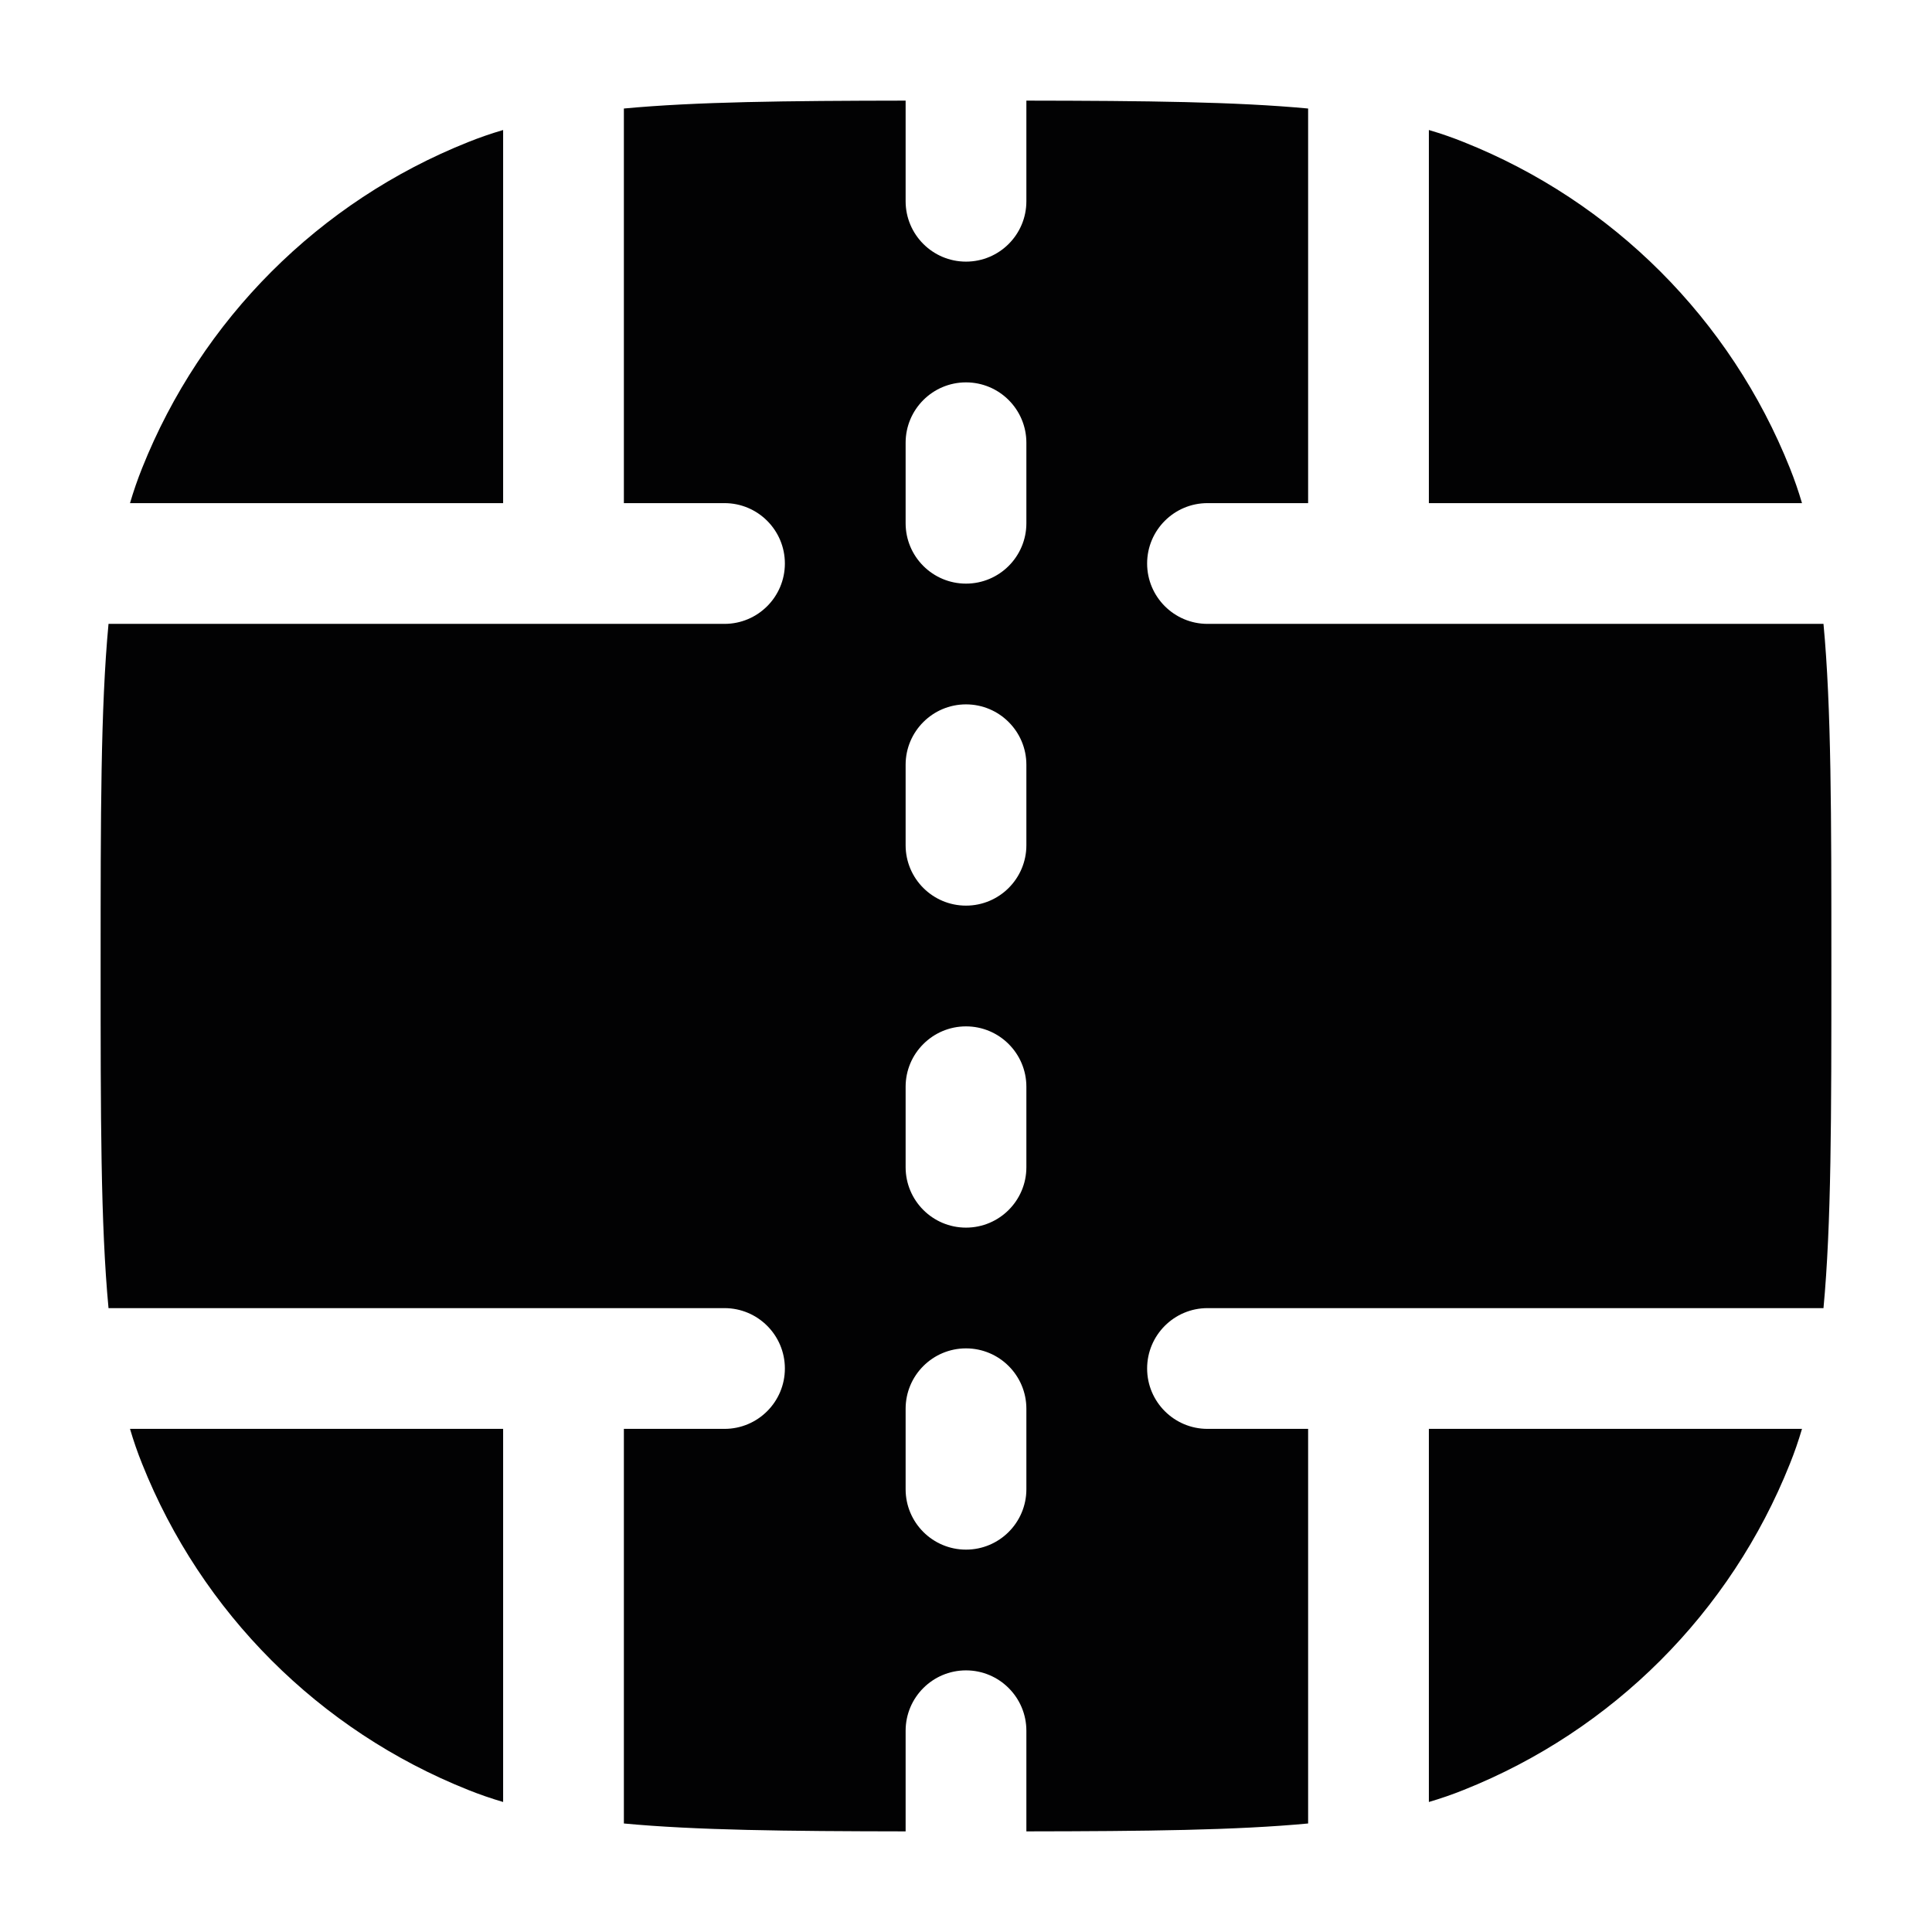 <svg width="24" height="24" viewBox="0 0 24 24" fill="none" xmlns="http://www.w3.org/2000/svg">
<path fill-rule="evenodd" clip-rule="evenodd" d="M7.75 1.348C8.647 1.264 9.762 1.252 11.25 1.25V2.5C11.25 2.914 11.586 3.25 12 3.25C12.414 3.25 12.75 2.914 12.75 2.5V1.25C14.238 1.252 15.353 1.264 16.25 1.348V6.25H15C14.586 6.25 14.25 6.586 14.25 7C14.25 7.414 14.586 7.75 15 7.75H22.652C22.75 8.792 22.75 10.127 22.75 12C22.75 13.873 22.75 15.208 22.652 16.25H17L15 16.25C14.586 16.25 14.25 16.586 14.25 17C14.25 17.414 14.586 17.75 15 17.75H16.25V22.652C15.353 22.736 14.238 22.748 12.75 22.75V21.5C12.75 21.086 12.414 20.75 12 20.75C11.586 20.75 11.25 21.086 11.25 21.5V22.75C9.762 22.748 8.647 22.736 7.75 22.652V17.75H9C9.414 17.75 9.75 17.414 9.75 17C9.75 16.586 9.414 16.25 9 16.25L7 16.25L1.348 16.25C1.25 15.208 1.25 13.873 1.25 12C1.25 10.127 1.25 8.792 1.348 7.75H9C9.414 7.75 9.75 7.414 9.75 7C9.75 6.586 9.414 6.25 9 6.25H7.75V1.348ZM12.75 5.5C12.75 5.086 12.414 4.75 12 4.75C11.586 4.75 11.25 5.086 11.25 5.5V6.5C11.25 6.914 11.586 7.25 12 7.25C12.414 7.25 12.75 6.914 12.75 6.5V5.5ZM12 8.75C12.414 8.75 12.75 9.086 12.75 9.5V10.5C12.75 10.914 12.414 11.25 12 11.25C11.586 11.25 11.25 10.914 11.25 10.5V9.5C11.25 9.086 11.586 8.75 12 8.75ZM12.75 13.5C12.75 13.086 12.414 12.75 12 12.75C11.586 12.75 11.25 13.086 11.25 13.5V14.5C11.25 14.914 11.586 15.25 12 15.25C12.414 15.25 12.75 14.914 12.75 14.5V13.5ZM12 16.75C12.414 16.75 12.75 17.086 12.75 17.5V18.5C12.75 18.914 12.414 19.25 12 19.25C11.586 19.25 11.25 18.914 11.25 18.5V17.5C11.25 17.086 11.586 16.75 12 16.75Z" fill="#020203"/>
<path d="M17.75 22.385C17.9 22.341 18.044 22.291 18.183 22.235C20.033 21.498 21.498 20.033 22.235 18.183C22.291 18.044 22.341 17.9 22.385 17.75H17.75V22.385Z" fill="#020203"/>
<path d="M22.385 6.25H17.75V1.615C17.9 1.659 18.044 1.709 18.183 1.765C20.033 2.502 21.498 3.967 22.235 5.816C22.291 5.956 22.341 6.1 22.385 6.25Z" fill="#020203"/>
<path d="M5.816 1.765C5.956 1.709 6.1 1.659 6.25 1.615V6.25H1.615C1.659 6.1 1.709 5.956 1.765 5.816C2.502 3.967 3.967 2.502 5.816 1.765Z" fill="#020203"/>
<path d="M6.25 22.385V17.75H1.615C1.659 17.9 1.709 18.044 1.765 18.183C2.502 20.033 3.967 21.498 5.816 22.235C5.956 22.291 6.1 22.341 6.25 22.385Z" fill="#020203"/>
</svg>
